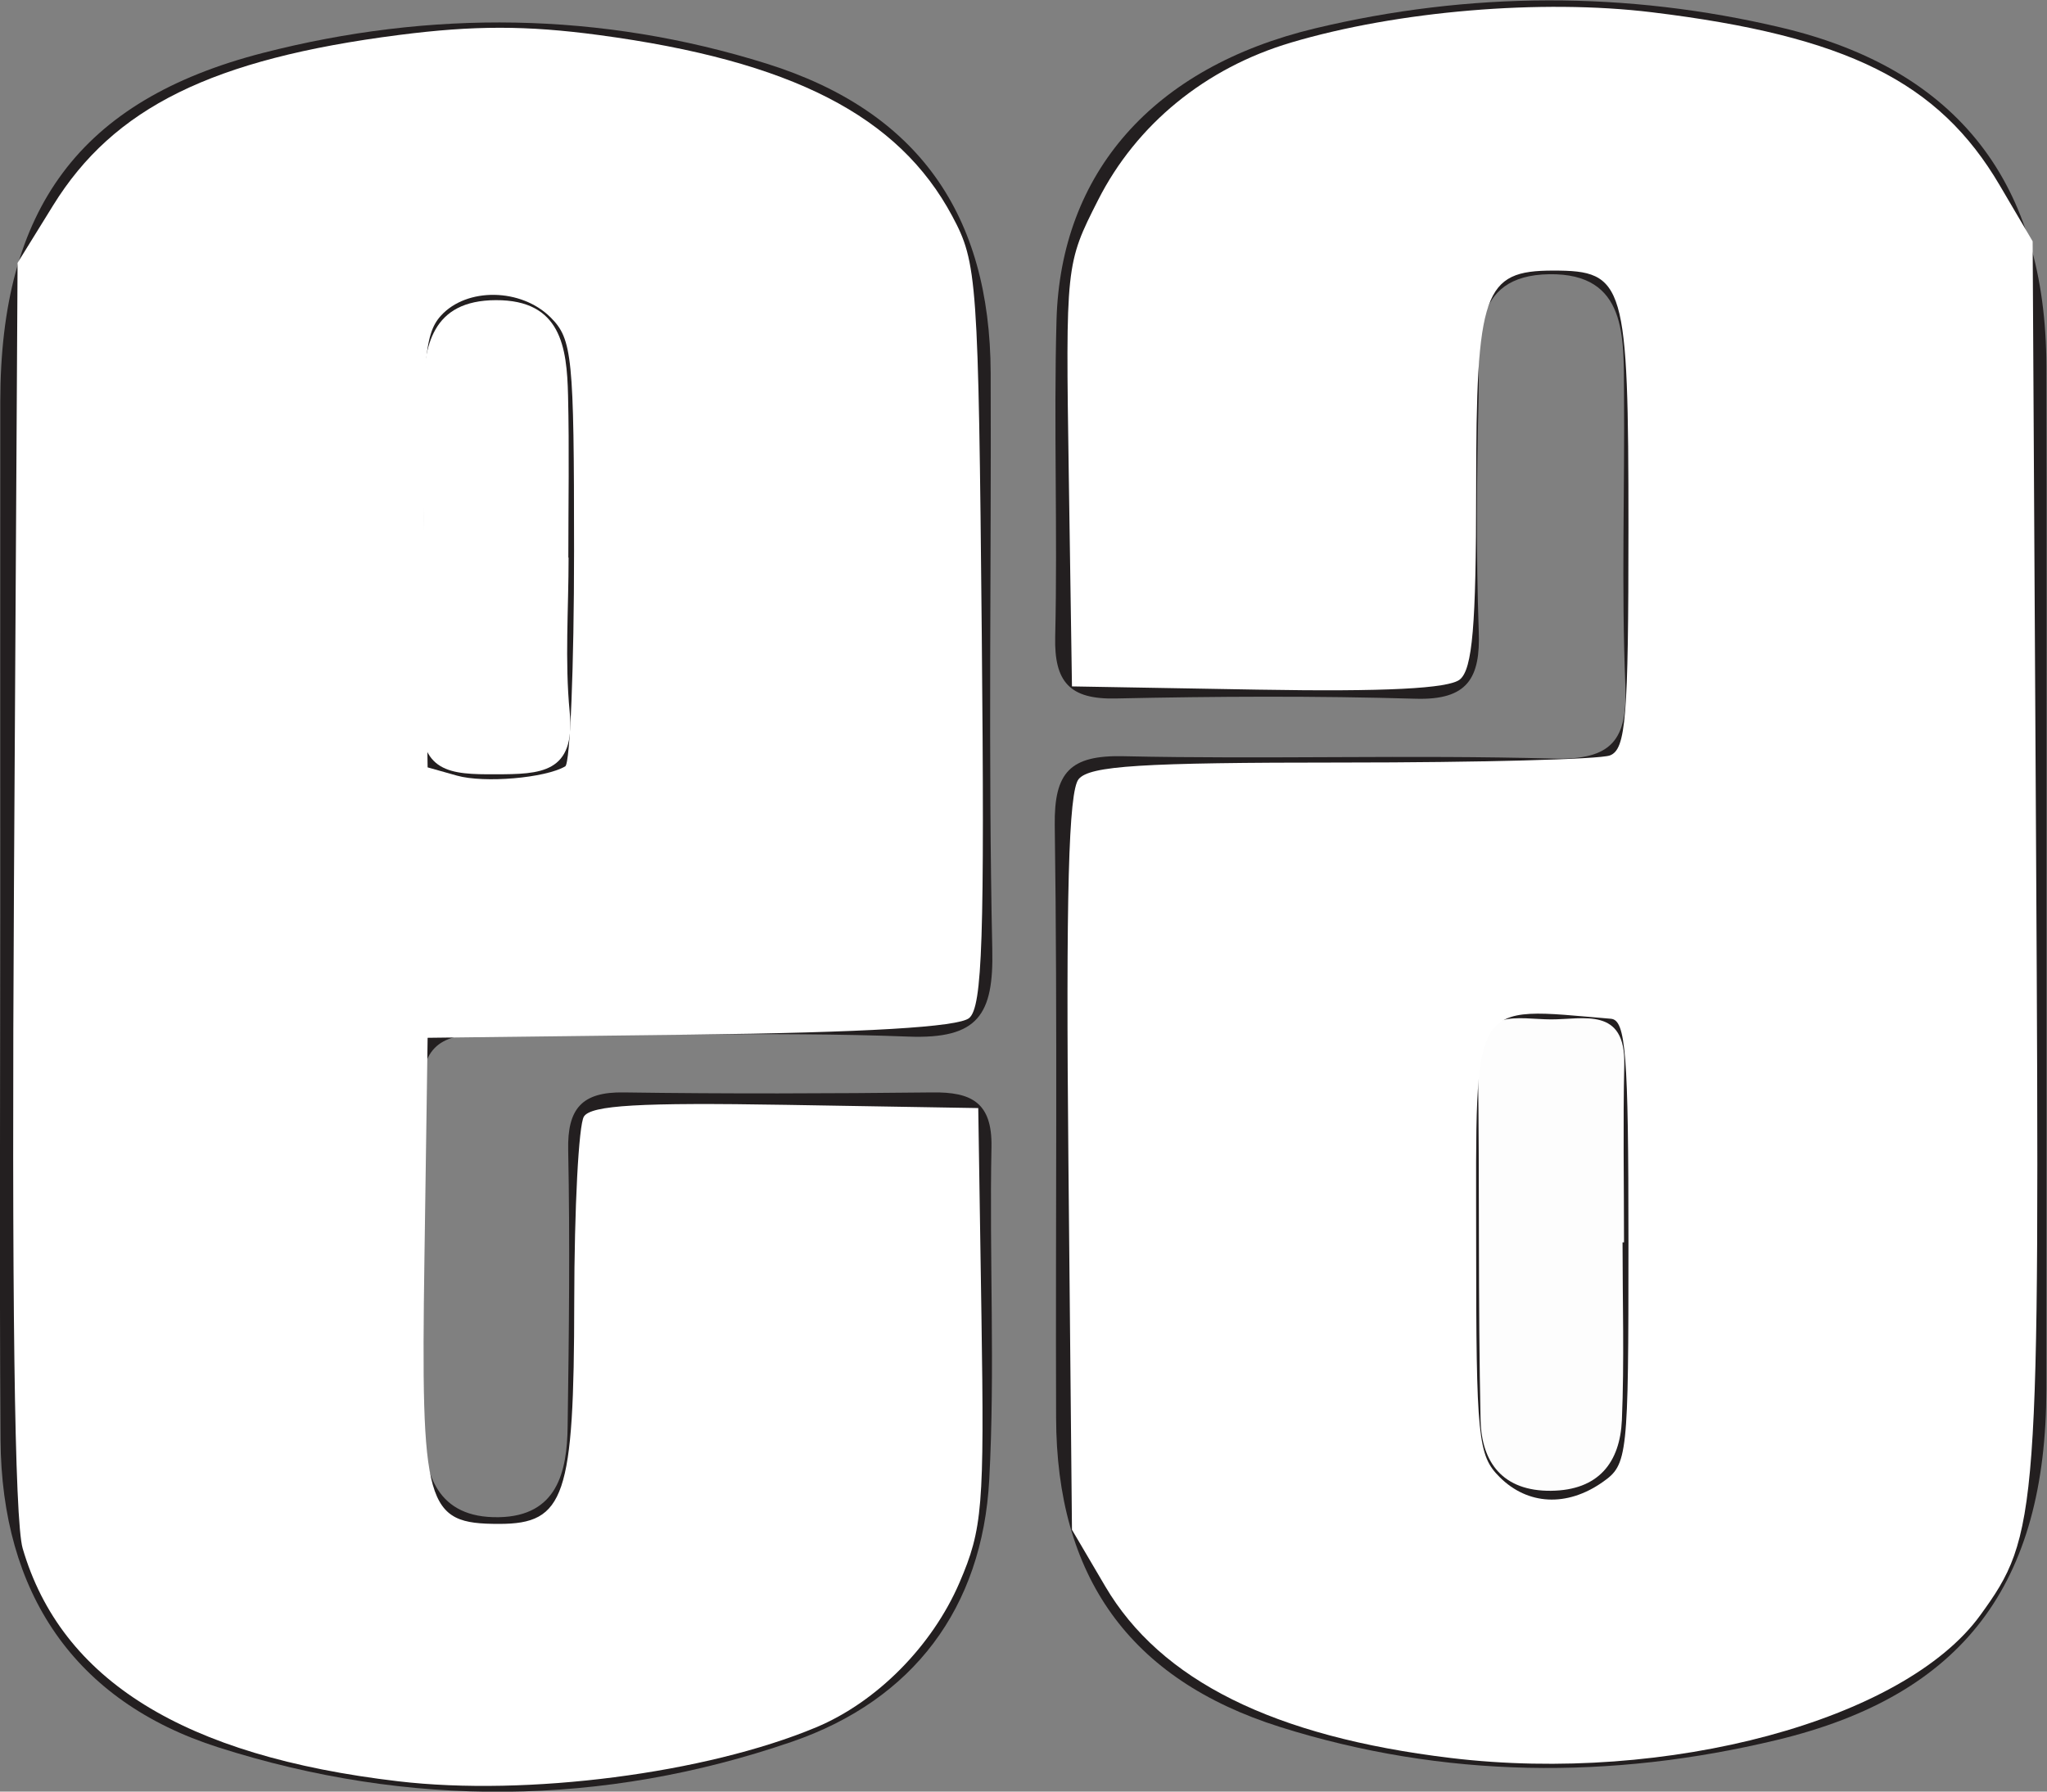<?xml version="1.0" encoding="UTF-8" standalone="no"?>
<svg
   xmlns:dc="http://purl.org/dc/elements/1.1/"
   xmlns:cc="http://creativecommons.org/ns#"
   xmlns:rdf="http://www.w3.org/1999/02/22-rdf-syntax-ns#"
   xmlns:svg="http://www.w3.org/2000/svg"
   xmlns="http://www.w3.org/2000/svg"
   xmlns:sodipodi="http://sodipodi.sourceforge.net/DTD/sodipodi-0.dtd"
   xmlns:inkscape="http://www.inkscape.org/namespaces/inkscape"
   width="132.292mm"
   height="115.812mm"
   viewBox="0 0 132.292 115.812"
   version="1.1"
   id="svg116"
   inkscape:version="1.0.2-2 (e86c870879, 2021-01-15)"
   sodipodi:docname="ea-foot.svg">
  <rect x="0" y="0" width="132.292" height="115.812" fill="#808080" stroke="none"/>
  <defs
     id="defs110">
    <clipPath
       clipPathUnits="userSpaceOnUse"
       id="clipPath32">
      <path
         d="M 0,141.73 H 255.12 V 0 H 0 Z"
         id="path30" />
    </clipPath>
  </defs>
  <sodipodi:namedview
     id="base"
     pagecolor="#ffffff"
     bordercolor="#666666"
     borderopacity="1.0"
     inkscape:pageopacity="0.0"
     inkscape:pageshadow="2"
     inkscape:zoom="0.35"
     inkscape:cx="258.57145"
     inkscape:cy="210.28639"
     inkscape:document-units="mm"
     inkscape:current-layer="layer1"
     inkscape:document-rotation="0"
     showgrid="false"
     inkscape:window-width="1543"
     inkscape:window-height="1198"
     inkscape:window-x="397"
     inkscape:window-y="72"
     inkscape:window-maximized="0" />
  <g
     inkscape:label="Στρώση 1"
     inkscape:groupmode="layer"
     id="layer1"
     transform="translate(-37.42,-92.528)">
    <g
       id="g26"
       transform="matrix(2.365,0,0,-2.365,10.671,254.412)"
       style="image-rendering:auto">
      <g
         id="g28"
         clip-path="url(#clipPath32)">
        <g
           id="g34"
           transform="translate(67.235,44.247)">
          <path
             d="m 0,0 c 0,-4.584 0.003,-9.169 -0.004,-13.754 -0.007,-5.325 -2.257,-8.372 -7.364,-9.6 -4.529,-1.09 -9.105,-1.054 -13.576,0.355 -4.128,1.303 -6.11,4.127 -6.121,8.454 -0.018,5.399 0.04,10.799 -0.037,16.194 -0.018,1.445 0.416,1.917 1.875,1.885 3.915,-0.087 7.837,0.043 11.756,-0.065 1.596,-0.043 2.026,0.506 1.961,2.025 -0.109,2.657 -0.015,5.322 -0.036,7.986 -0.015,1.488 0.101,3.259 -2.044,3.228 -2.179,-0.035 -1.896,-1.881 -1.929,-3.317 -0.051,-2.145 -0.072,-4.291 0.003,-6.433 0.051,-1.293 -0.307,-1.893 -1.718,-1.853 -2.735,0.08 -5.472,0.066 -8.206,0.007 -1.253,-0.027 -1.68,0.451 -1.65,1.691 0.068,2.882 -0.043,5.769 0.036,8.651 0.112,4.017 2.625,6.909 7.064,7.973 4.225,1.011 8.516,1.023 12.745,0.021 4.847,-1.148 7.227,-4.283 7.241,-9.249 C 0.007,9.467 0,4.732 0,0"
             style="fill:#231f20;fill-opacity:1;fill-rule:evenodd;stroke:none"
             id="path36" />
        </g>
        <g
           id="g38"
           transform="translate(11.318,43.732)">
          <path
             d="m 0,0 c 0,4.584 -0.003,9.169 0,13.751 0.007,5.257 2.164,8.228 7.169,9.518 4.594,1.183 9.238,1.13 13.778,-0.292 4.131,-1.297 6.103,-4.124 6.117,-8.456 0.019,-5.25 -0.068,-10.501 0.044,-15.749 0.04,-1.789 -0.382,-2.459 -2.297,-2.386 -3.839,0.147 -7.689,-0.007 -11.531,0.067 -1.362,0.026 -1.802,-0.438 -1.766,-1.783 0.082,-2.956 0.014,-5.916 0.04,-8.872 0.01,-1.378 0.389,-2.58 2.072,-2.548 1.589,0.03 1.864,1.232 1.878,2.491 0.037,2.515 0.065,5.029 0.015,7.542 -0.025,1.134 0.372,1.596 1.523,1.577 2.811,-0.041 5.621,-0.031 8.43,0 1.066,0.014 1.636,-0.273 1.614,-1.49 -0.061,-3.03 0.101,-6.071 -0.061,-9.093 -0.188,-3.511 -2.084,-6.025 -5.388,-7.163 -5.172,-1.78 -10.477,-1.816 -15.678,-0.155 -3.947,1.259 -5.923,4.236 -5.952,8.403 C -0.025,-9.758 0,-4.879 0,0"
             style="fill:#231f20;fill-opacity:1;fill-rule:evenodd;stroke:none"
             id="path40" />
        </g>
        <g
           id="g42"
           transform="translate(55.649,34.494)">
          <path
             d="m 0,0 c 0,-1.617 0.05,-3.239 -0.018,-4.854 -0.051,-1.163 -0.636,-1.922 -1.936,-1.936 -1.318,-0.014 -1.9,0.776 -1.925,1.929 -0.072,3.232 -0.025,6.469 -0.072,9.707 -0.026,1.595 1.112,1.249 1.997,1.248 C -1.077,6.09 0.086,6.451 0.047,4.854 0.011,3.236 0.04,1.618 0.04,0 Z"
             style="fill:#fdfdfd;fill-opacity:1;fill-rule:evenodd;stroke:none"
             id="path44" />
        </g>
        <g
           id="g46"
           transform="translate(26.848,53.21)">
          <path
             d="m 0,0 c 0,-1.405 -0.105,-2.817 0.029,-4.209 0.165,-1.696 -0.802,-1.711 -2.026,-1.714 -1.232,-0.005 -2.109,0.031 -2.03,1.719 0.133,2.874 0.026,5.762 0.051,8.644 0.01,1.338 0.234,2.591 1.99,2.596 1.78,0.006 1.939,-1.284 1.971,-2.601 C 0.021,2.957 -0.007,1.479 -0.007,0 Z"
             style="fill:#ffffff;fill-opacity:1;fill-rule:evenodd;stroke:none"
             id="path48" />
        </g>
      </g>
    </g>
    <path
       style="fill:#ffffff;stroke-width:2.857"
       d="M 97.143,434.502 C 44.838,428.365 14.922,409.812 5.526,377.683 3.548,370.919 2.827,315.813 3.407,215.773 L 4.286,64.117 12.951,50.105 C 27.719,26.224 51.767,14.37 97.288,8.532 115.614,6.182 128.43,6.187 146.072,8.55 193.026,14.841 219.132,28.221 232.226,52.706 c 6.112,11.429 6.377,15.194 7.206,102.11 0.706,74.025 0.152,90.831 -3.082,93.515 -2.638,2.189 -25.143,3.527 -68.003,4.043 l -64.06,0.77 -0.779,53.989 c -0.875,60.634 0.238,64.582 18.203,64.582 16.064,0 18.284,-6.565 18.334,-54.207 0.024,-22.829 1.085,-43.147 2.357,-45.152 1.756,-2.767 13.611,-3.455 49.242,-2.857 l 46.929,0.787 0.78,50.745 c 0.716,46.584 0.277,51.916 -5.361,65.021 -6.653,15.465 -20.171,29.107 -34.971,35.291 -26.858,11.222 -70.422,16.849 -101.877,13.158 z M 137.857,186.925 c 1.179,-0.694 2.143,-24.328 2.143,-52.521 0,-47.45 -0.425,-51.685 -5.714,-56.974 -7.168,-7.168 -20.469,-7.375 -26.766,-0.416 -4.186,4.626 -4.696,11.953 -4.014,57.731 l 0.78,52.433 7.143,2.013 c 6.664,1.878 21.559,0.602 26.429,-2.264 z"
       id="path19"
       transform="matrix(0.265,0,0,0.265,37.42,92.528)" />
    <path
       style="fill:#ffffff;stroke-width:2.857"
       d="m 353.743,428.808 c -43.147,-5.197 -70.705,-18.9 -84.207,-41.872 l -8.108,-13.793 -0.866,-89.524 c -0.634,-65.514 0.035,-90.61 2.493,-93.571 2.705,-3.259 15.2,-4.047 64.204,-4.047 33.465,0 62.879,-0.78 65.364,-1.734 3.9,-1.496 4.519,-9.109 4.519,-55.51 0,-59.811 -0.86,-62.756 -18.333,-62.756 -17.028,0 -18.81,5.063 -18.81,53.447 0,33.129 -0.907,43.75 -3.954,46.278 -2.704,2.244 -18.283,3.032 -49.286,2.493 l -45.332,-0.789 -0.776,-51.505 c -0.774,-51.326 -0.749,-51.559 7.143,-67.123 9.376,-18.491 26.191,-32.221 47.043,-38.414 26.021,-7.727 61.065,-10.673 88.005,-7.398 47.552,5.782 69.987,16.937 84.823,42.177 l 8.048,13.692 0.848,150 c 0.911,161.109 0.584,165.541 -13.621,185.137 -18.564,25.609 -76.348,41.179 -129.198,34.814 z m 37.049,-67.255 c 6.182,-4.33 6.35,-5.88 6.35,-58.571 0,-46.046 -0.64,-54.177 -4.286,-54.481 -34.667,-2.889 -32.857,-5.904 -32.857,54.743 0,47.519 0.424,51.752 5.714,57.042 6.85,6.85 16.417,7.333 25.079,1.267 z"
       id="path21"
       transform="matrix(0.265,0,0,0.265,37.42,92.528)" />
  </g>
</svg>
